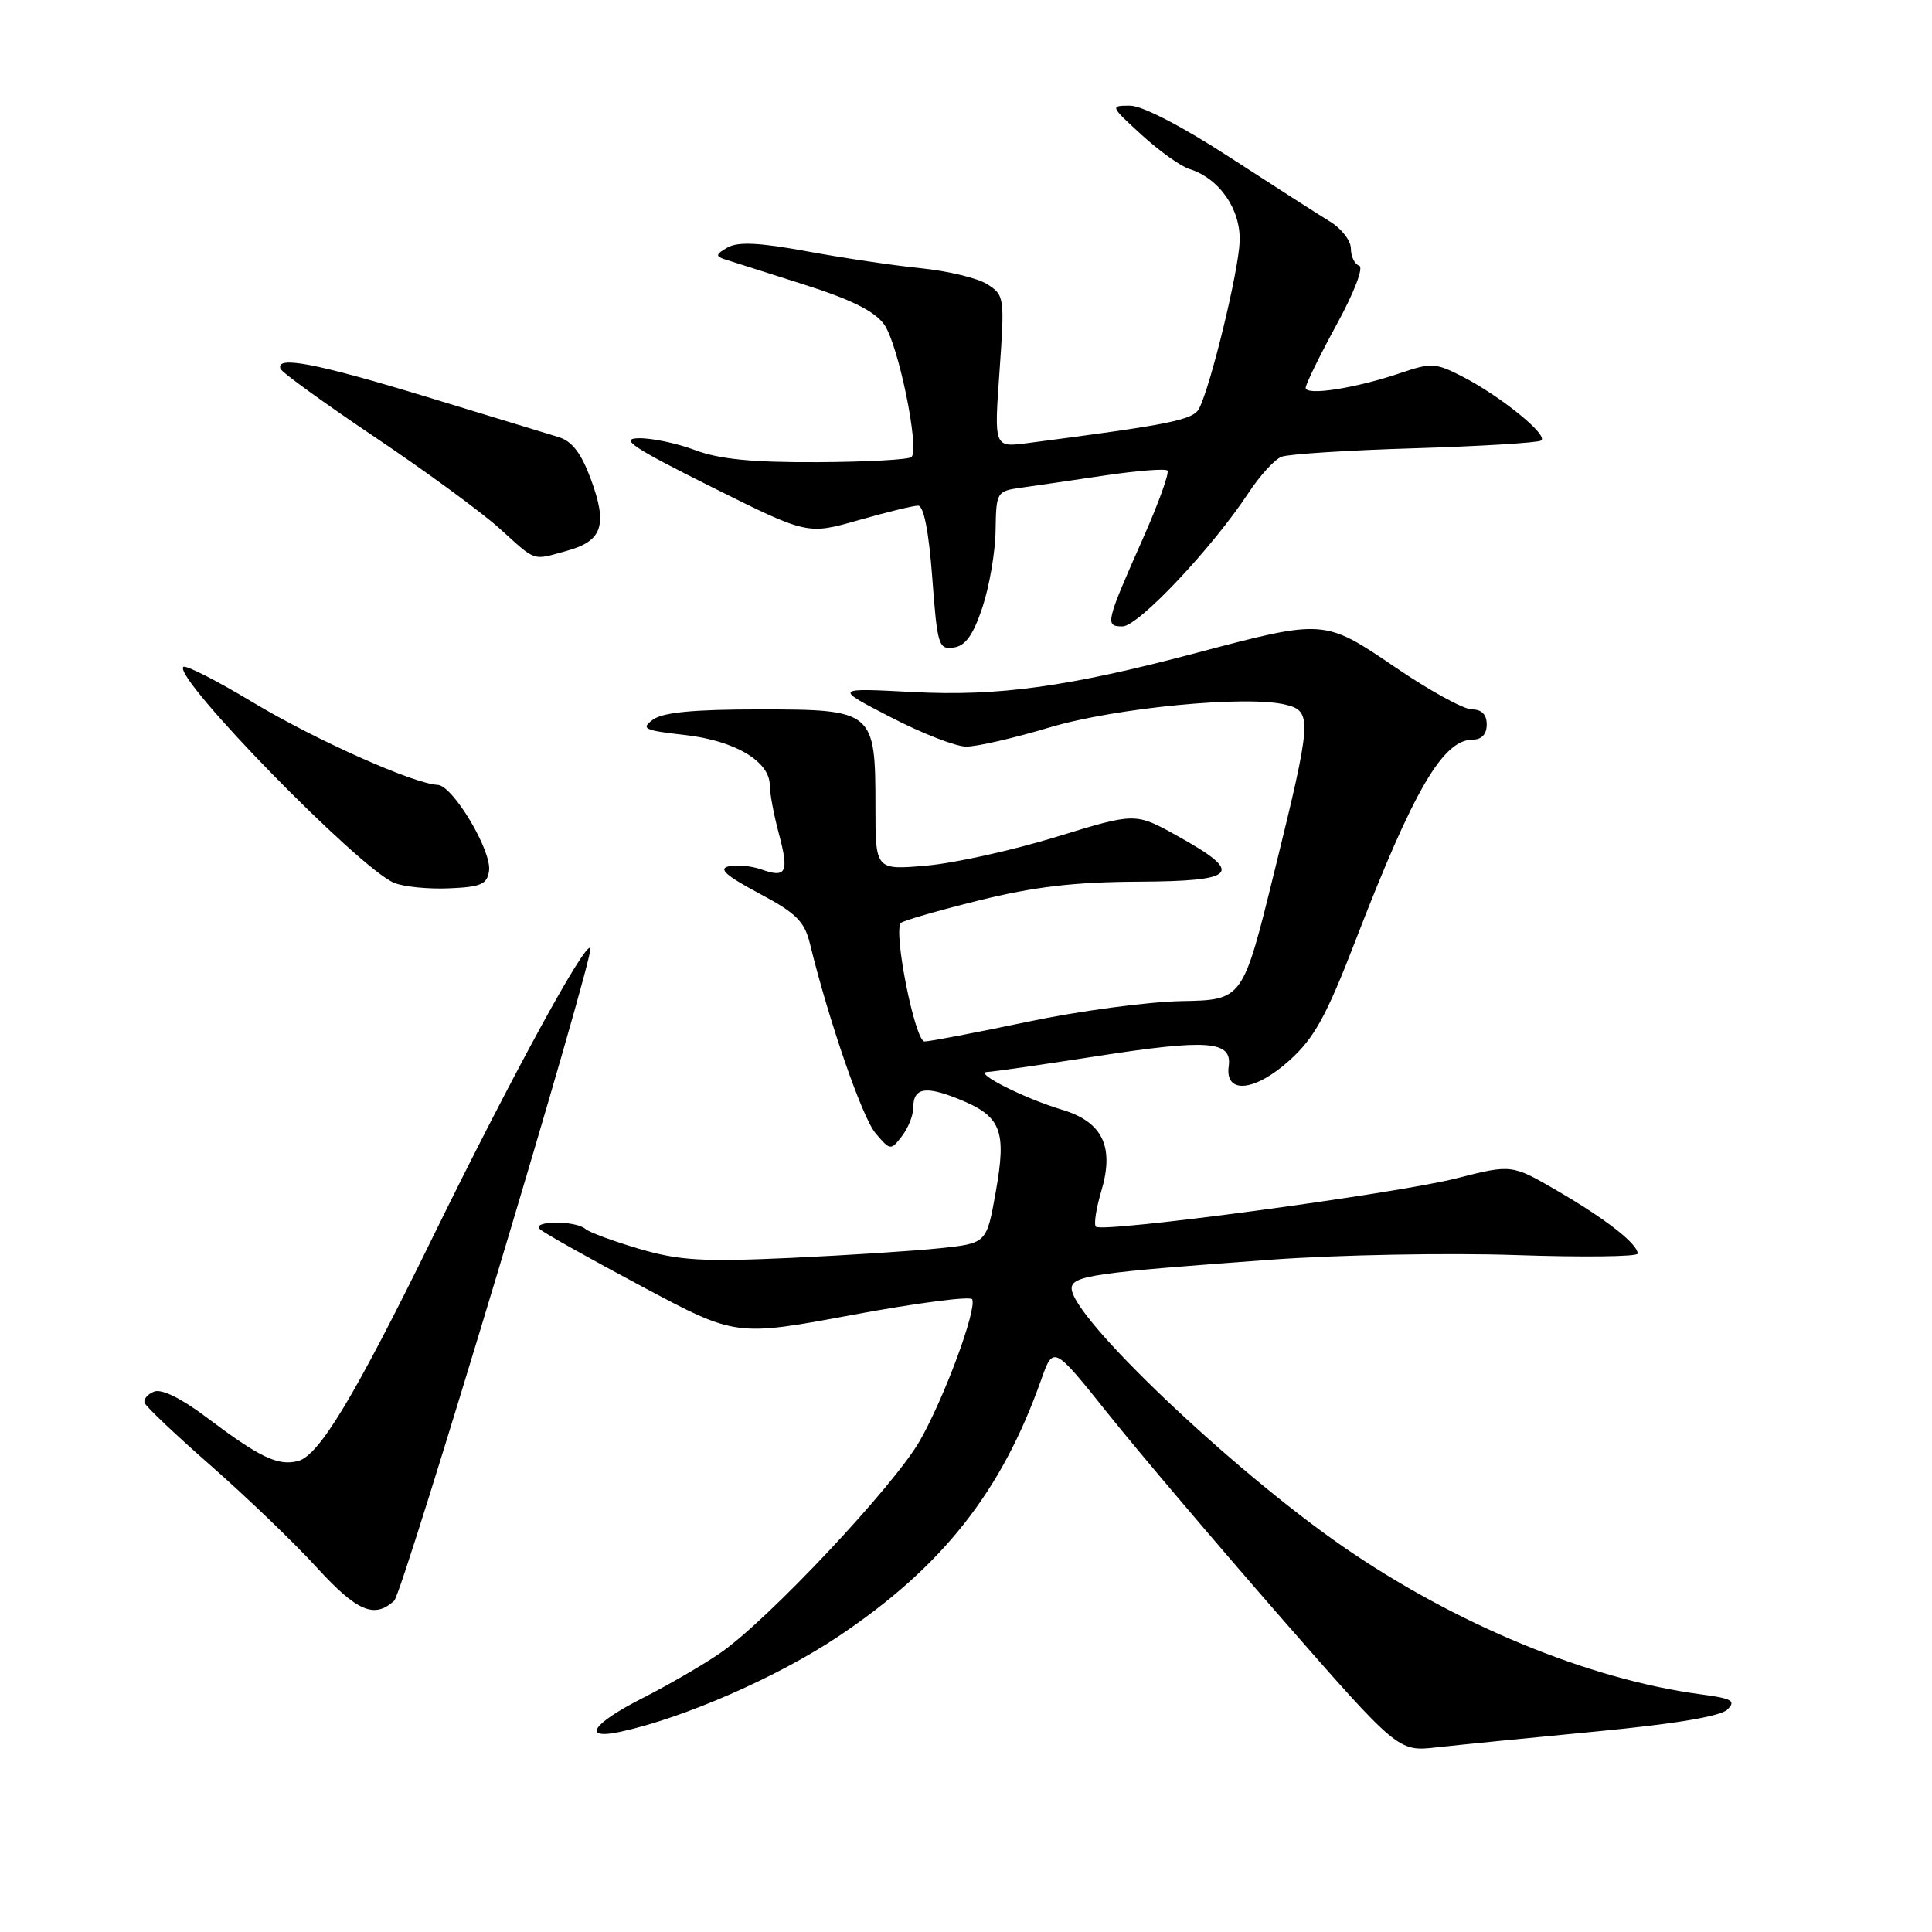 <?xml version="1.0" encoding="UTF-8" standalone="no"?>
<!DOCTYPE svg PUBLIC "-//W3C//DTD SVG 1.1//EN" "http://www.w3.org/Graphics/SVG/1.1/DTD/svg11.dtd" >
<svg xmlns="http://www.w3.org/2000/svg" xmlns:xlink="http://www.w3.org/1999/xlink" version="1.1" viewBox="0 0 256 256">
 <g >
 <path fill="currentColor"
d=" M 211.50 229.43 C 221.90 228.44 227.98 227.42 228.88 226.53 C 230.06 225.37 229.52 225.06 225.38 224.51 C 210.51 222.54 192.73 215.18 177.81 204.83 C 163.06 194.59 142.00 174.53 142.00 170.72 C 142.00 169.04 144.96 168.62 168.50 166.91 C 177.30 166.27 191.81 166.00 200.75 166.30 C 209.69 166.61 217.00 166.52 217.00 166.11 C 217.00 164.82 212.79 161.53 206.41 157.82 C 200.32 154.27 200.32 154.27 192.96 156.14 C 184.90 158.19 146.06 163.40 145.21 162.54 C 144.92 162.25 145.24 160.16 145.91 157.89 C 147.70 151.94 146.11 148.65 140.69 147.03 C 135.75 145.56 128.92 142.11 130.82 142.04 C 131.54 142.02 138.06 141.08 145.31 139.95 C 160.08 137.66 163.28 137.90 162.81 141.28 C 162.29 145.04 166.28 144.65 170.87 140.50 C 174.16 137.53 175.73 134.67 179.59 124.69 C 187.34 104.60 191.20 98.00 195.17 98.00 C 196.33 98.00 197.00 97.27 197.00 96.00 C 197.00 94.68 196.33 94.00 195.04 94.00 C 193.96 94.00 189.38 91.49 184.87 88.41 C 175.48 82.02 175.49 82.02 158.50 86.52 C 141.60 91.00 132.29 92.29 121.00 91.70 C 110.50 91.15 110.50 91.15 118.00 95.02 C 122.12 97.16 126.62 98.91 128.00 98.93 C 129.38 98.95 134.32 97.81 139.00 96.41 C 147.75 93.78 165.26 92.10 170.38 93.38 C 173.90 94.26 173.83 95.32 168.86 115.50 C 164.68 132.50 164.68 132.50 156.59 132.65 C 152.14 132.73 142.93 133.96 136.12 135.40 C 129.31 136.83 123.18 138.00 122.51 138.00 C 121.24 138.00 118.32 123.34 119.38 122.29 C 119.68 121.99 124.33 120.65 129.71 119.31 C 137.04 117.50 142.34 116.87 150.80 116.83 C 164.05 116.76 164.93 115.72 155.97 110.74 C 150.44 107.67 150.44 107.67 139.97 110.89 C 134.21 112.66 126.46 114.38 122.75 114.70 C 116.00 115.29 116.00 115.29 116.00 106.87 C 116.00 94.18 115.78 94.00 100.63 94.00 C 91.91 94.00 87.85 94.39 86.53 95.35 C 84.88 96.56 85.33 96.78 90.76 97.39 C 97.38 98.14 102.00 100.88 102.00 104.06 C 102.00 105.11 102.54 107.99 103.20 110.45 C 104.58 115.61 104.20 116.38 100.89 115.21 C 99.57 114.74 97.64 114.55 96.58 114.79 C 95.15 115.10 96.16 116.01 100.55 118.36 C 105.48 120.98 106.59 122.08 107.31 125.00 C 109.82 135.27 114.25 148.07 116.00 150.14 C 117.96 152.46 118.03 152.46 119.50 150.56 C 120.32 149.49 121.00 147.83 121.00 146.87 C 121.00 144.15 122.52 143.82 126.96 145.60 C 132.67 147.89 133.41 149.72 131.94 157.95 C 130.73 164.74 130.73 164.74 124.61 165.39 C 121.25 165.75 112.31 166.33 104.74 166.68 C 93.08 167.21 90.03 167.03 84.74 165.49 C 81.31 164.48 78.07 163.29 77.55 162.83 C 76.25 161.70 70.33 161.75 71.55 162.88 C 72.07 163.37 78.12 166.76 85.00 170.43 C 97.50 177.11 97.50 177.11 113.00 174.22 C 121.53 172.64 128.65 171.71 128.83 172.17 C 129.42 173.63 125.08 185.33 121.87 190.93 C 118.40 196.97 101.75 214.68 95.43 219.04 C 93.20 220.58 88.58 223.26 85.18 224.99 C 78.42 228.42 77.00 230.59 82.25 229.46 C 90.61 227.65 103.05 222.21 111.06 216.85 C 124.82 207.65 132.69 197.71 137.94 182.88 C 139.58 178.26 139.58 178.26 146.87 187.38 C 150.88 192.40 161.16 204.51 169.71 214.31 C 185.27 232.11 185.27 232.11 190.38 231.53 C 193.20 231.22 202.70 230.27 211.50 229.43 Z  M 52.23 212.11 C 53.39 211.04 78.78 126.60 78.23 125.63 C 77.63 124.58 67.74 142.71 57.31 164.00 C 46.92 185.18 42.27 192.89 39.47 193.60 C 36.80 194.27 34.42 193.12 27.26 187.73 C 24.01 185.28 21.42 184.01 20.43 184.39 C 19.55 184.73 18.98 185.41 19.17 185.90 C 19.35 186.40 23.32 190.16 28.00 194.26 C 32.67 198.36 38.98 204.42 42.00 207.73 C 47.31 213.53 49.60 214.51 52.23 212.11 Z  M 64.80 115.39 C 65.18 112.74 60.01 104.09 58.00 104.00 C 54.81 103.86 41.78 98.04 33.50 93.06 C 28.73 90.19 24.59 88.08 24.29 88.37 C 22.90 89.77 47.60 115.08 52.22 116.98 C 53.47 117.50 56.75 117.83 59.50 117.71 C 63.74 117.53 64.55 117.18 64.80 115.39 Z  M 130.17 80.50 C 131.09 77.75 131.88 73.16 131.92 70.30 C 132.00 65.20 132.07 65.08 135.25 64.63 C 137.04 64.38 142.03 63.65 146.34 63.01 C 150.65 62.37 154.40 62.07 154.69 62.35 C 154.97 62.63 153.54 66.61 151.52 71.18 C 146.48 82.56 146.38 83.00 148.74 83.00 C 150.83 83.00 160.60 72.64 165.42 65.33 C 166.93 63.03 168.91 60.86 169.82 60.52 C 170.73 60.17 178.64 59.66 187.40 59.40 C 196.16 59.13 203.72 58.67 204.20 58.38 C 205.27 57.71 198.84 52.49 193.73 49.87 C 190.21 48.07 189.65 48.04 185.48 49.46 C 179.56 51.46 173.00 52.48 173.01 51.38 C 173.02 50.90 174.86 47.14 177.10 43.03 C 179.47 38.69 180.72 35.41 180.09 35.20 C 179.49 35.00 179.00 33.98 179.00 32.94 C 179.00 31.90 177.76 30.29 176.25 29.37 C 174.74 28.45 168.76 24.61 162.96 20.85 C 156.58 16.70 151.35 14.00 149.73 14.00 C 147.08 14.00 147.10 14.05 151.27 17.87 C 153.60 20.00 156.44 22.03 157.59 22.39 C 161.57 23.62 164.43 27.75 164.26 32.02 C 164.11 35.98 160.44 51.09 158.90 54.11 C 158.12 55.65 155.25 56.23 136.11 58.72 C 131.72 59.29 131.72 59.29 132.44 49.22 C 133.13 39.40 133.09 39.11 130.83 37.67 C 129.55 36.85 125.58 35.90 122.00 35.54 C 118.42 35.18 111.63 34.17 106.91 33.30 C 100.61 32.14 97.81 32.01 96.41 32.79 C 94.85 33.67 94.78 33.95 96.00 34.35 C 96.83 34.62 101.52 36.11 106.43 37.67 C 112.80 39.69 115.88 41.22 117.16 43.00 C 119.02 45.58 121.87 59.46 120.78 60.56 C 120.43 60.90 114.83 61.21 108.33 61.24 C 99.67 61.28 95.33 60.85 92.12 59.65 C 89.72 58.74 86.34 58.03 84.62 58.07 C 82.07 58.12 83.82 59.30 94.24 64.50 C 106.98 70.86 106.98 70.86 113.74 68.93 C 117.45 67.87 121.02 67.00 121.65 67.00 C 122.40 67.00 123.07 70.39 123.53 76.55 C 124.20 85.54 124.37 86.09 126.37 85.80 C 127.93 85.58 128.94 84.17 130.17 80.50 Z  M 75.19 72.96 C 79.84 71.67 80.53 69.54 78.28 63.46 C 77.00 60.02 75.79 58.45 74.00 57.91 C 72.62 57.49 64.74 55.09 56.48 52.57 C 41.86 48.12 36.48 47.09 37.17 48.87 C 37.35 49.35 42.99 53.43 49.70 57.94 C 56.41 62.45 63.84 67.89 66.20 70.03 C 71.16 74.51 70.45 74.28 75.19 72.96 Z "/>
</g>
</svg>